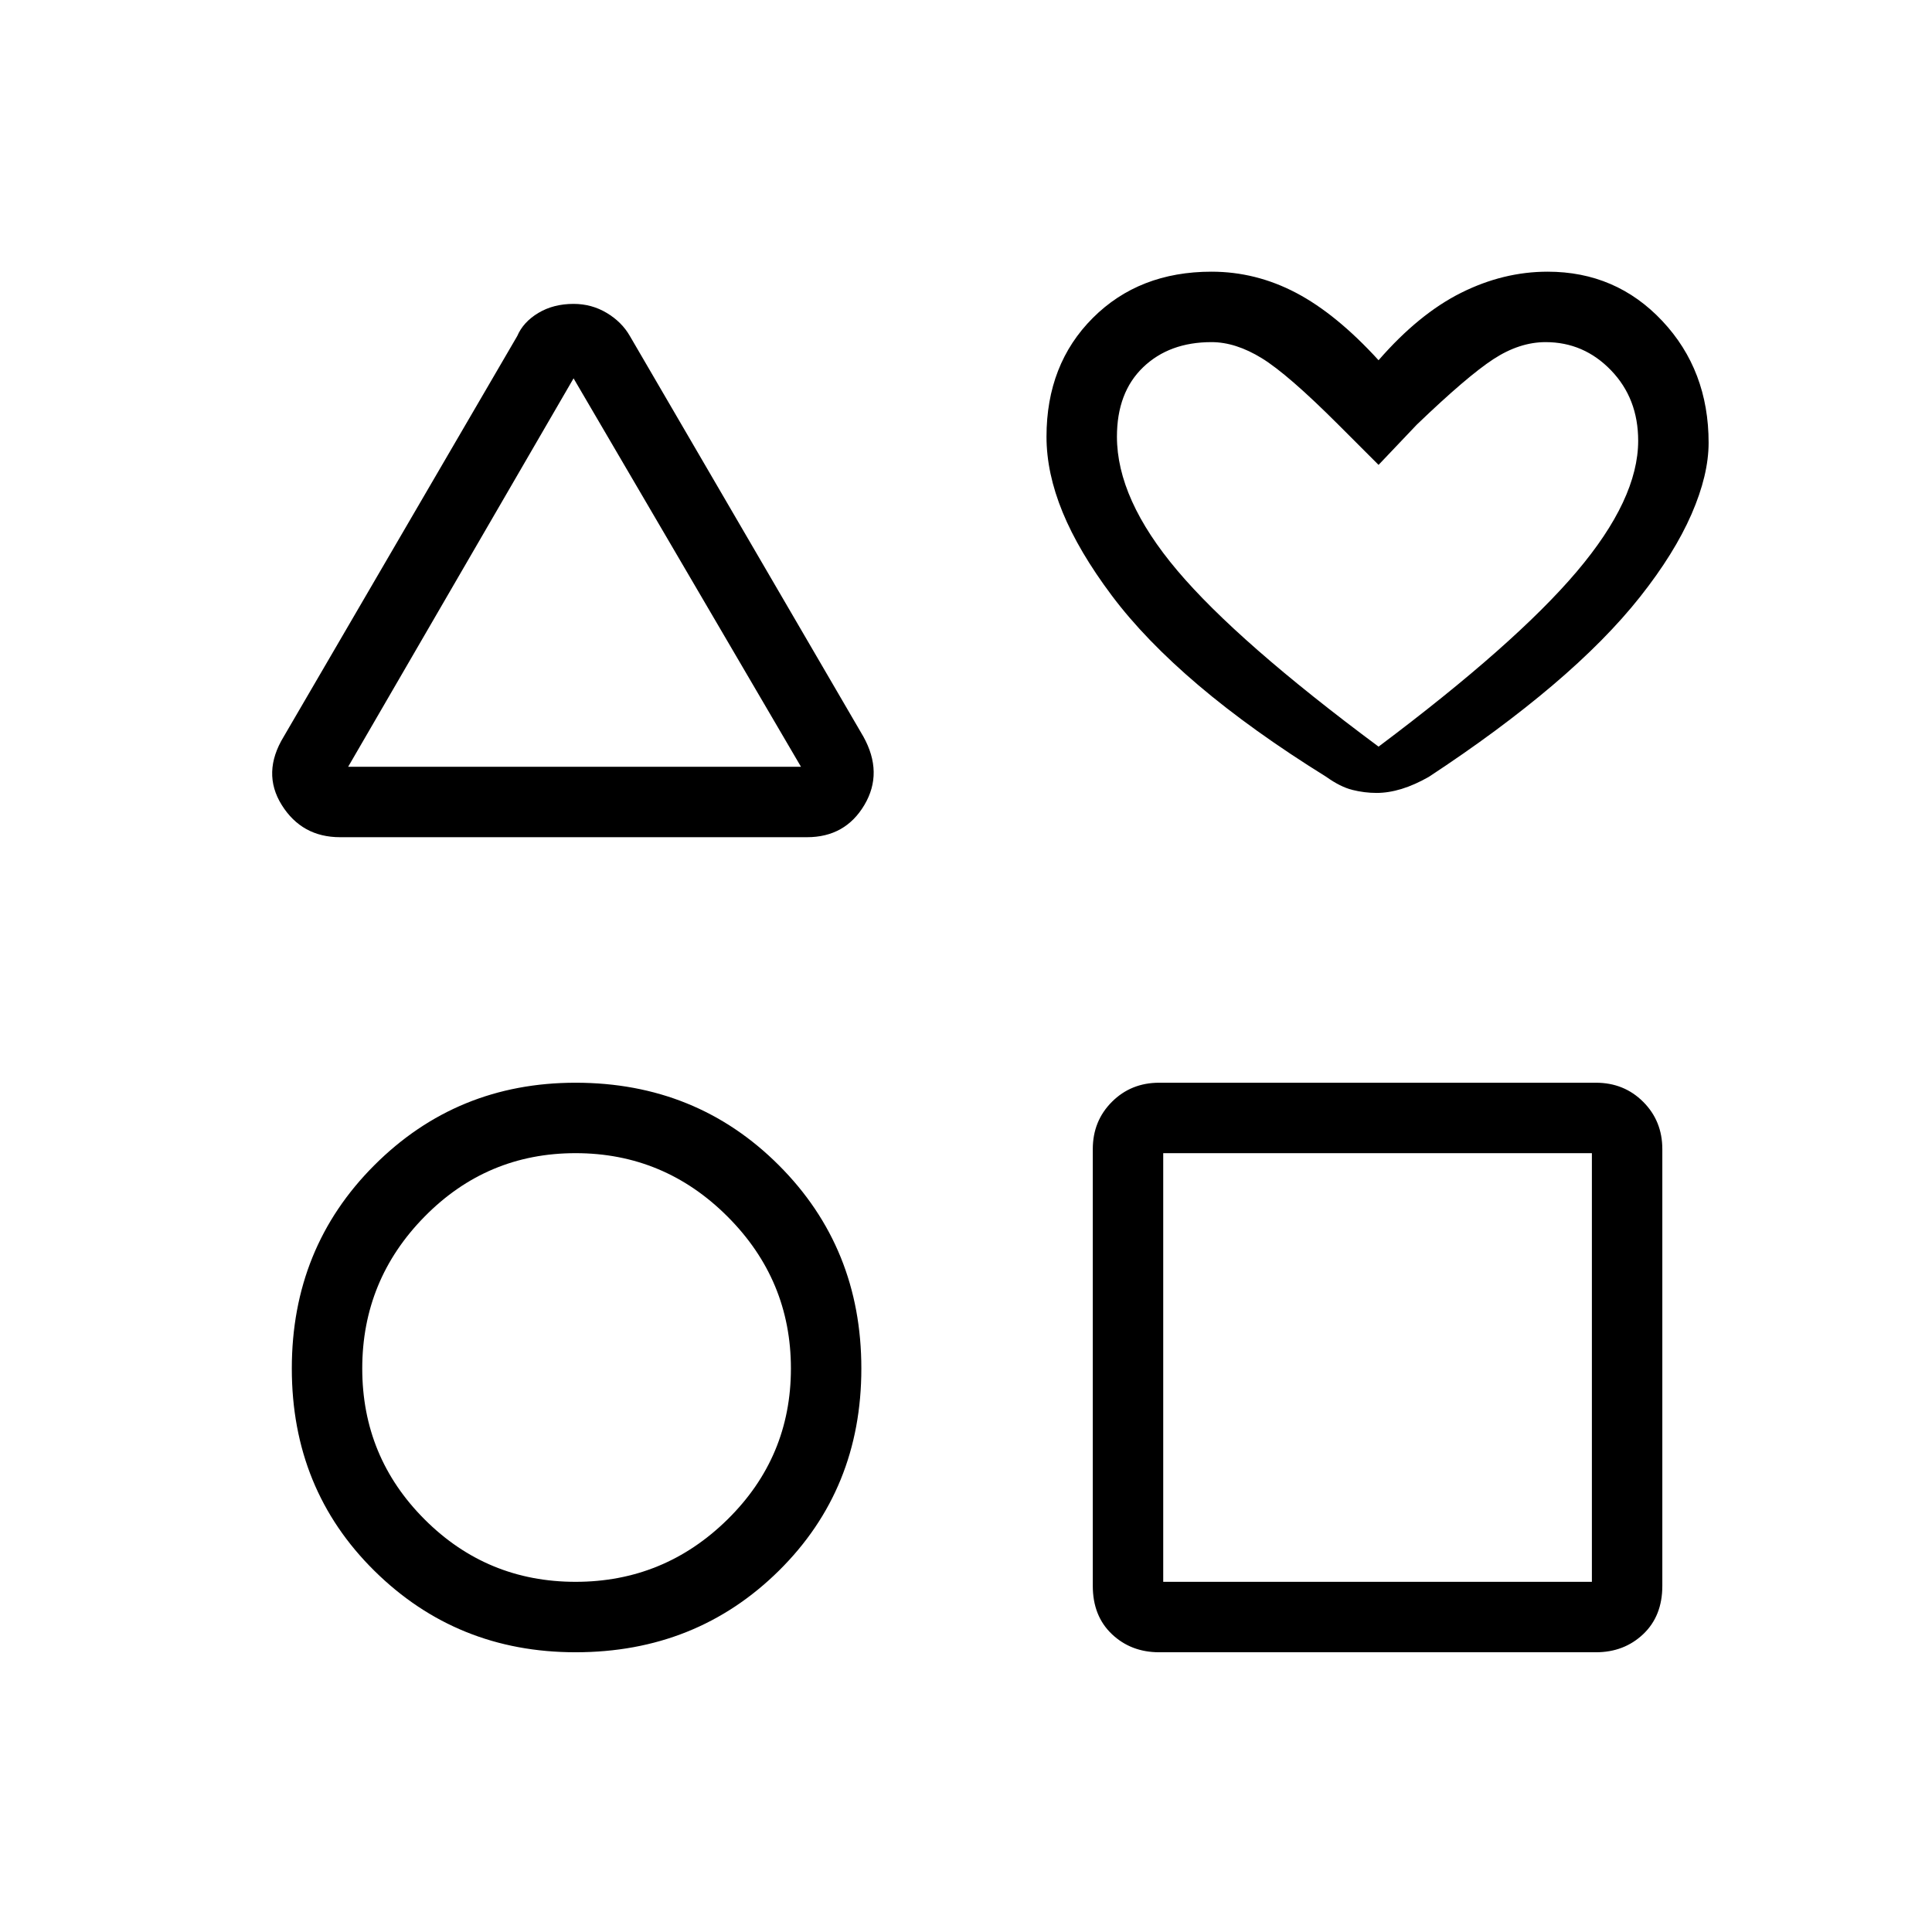 <svg xmlns="http://www.w3.org/2000/svg" height="48" width="48"><path d="M8.45 20.8Q7.5 20.8 7 20Q6.5 19.2 7.05 18.3L12.85 8.35Q13 8 13.375 7.775Q13.75 7.55 14.25 7.55Q14.7 7.55 15.075 7.775Q15.45 8 15.65 8.35L21.45 18.3Q21.95 19.2 21.475 20Q21 20.8 20.05 20.8ZM14.3 41.05Q11.35 41.05 9.3 39.025Q7.25 37 7.25 34Q7.25 31 9.3 28.95Q11.35 26.9 14.3 26.9Q17.3 26.9 19.35 28.95Q21.4 31 21.4 34Q21.4 37 19.35 39.025Q17.3 41.05 14.3 41.05ZM14.3 39.3Q16.5 39.3 18.075 37.75Q19.65 36.2 19.65 34Q19.65 31.8 18.075 30.225Q16.5 28.65 14.3 28.65Q12.1 28.65 10.55 30.225Q9 31.8 9 34Q9 36.2 10.55 37.75Q12.1 39.3 14.3 39.3ZM8.65 19.05H19.9L14.25 9.4ZM28.8 41.05Q28.1 41.05 27.625 40.6Q27.15 40.15 27.15 39.4V28.55Q27.15 27.85 27.625 27.375Q28.1 26.9 28.8 26.9H39.65Q40.35 26.9 40.825 27.375Q41.3 27.85 41.3 28.55V39.4Q41.3 40.15 40.825 40.6Q40.35 41.05 39.65 41.05ZM28.9 39.3H39.55V28.65H28.9ZM34.2 19.7Q33.9 19.7 33.6 19.625Q33.3 19.55 32.95 19.3Q31.1 18.15 29.775 17.025Q28.45 15.9 27.625 14.8Q26.8 13.7 26.4 12.725Q26 11.75 26 10.85Q26 9.05 27.15 7.9Q28.3 6.75 30.1 6.75Q31.2 6.75 32.2 7.275Q33.2 7.8 34.25 8.95Q35.25 7.8 36.3 7.275Q37.35 6.75 38.45 6.75Q40.15 6.75 41.3 7.975Q42.45 9.2 42.45 11Q42.45 11.8 42.025 12.775Q41.6 13.75 40.75 14.825Q39.9 15.9 38.575 17.025Q37.25 18.15 35.5 19.3Q35.15 19.5 34.825 19.6Q34.5 19.7 34.2 19.7ZM34.25 18.55Q37.65 16 39.175 14.2Q40.7 12.4 40.7 10.95Q40.7 9.9 40.025 9.2Q39.35 8.5 38.4 8.5Q37.75 8.5 37.1 8.925Q36.45 9.35 35.2 10.55L34.25 11.55L33.25 10.55Q32 9.3 31.35 8.9Q30.7 8.5 30.1 8.5Q29.05 8.5 28.4 9.125Q27.75 9.75 27.75 10.85Q27.75 12.4 29.25 14.175Q30.75 15.95 34.25 18.55ZM34.25 13.55Q34.25 13.55 34.25 13.55Q34.25 13.55 34.25 13.55Q34.25 13.55 34.25 13.55Q34.25 13.55 34.25 13.55Q34.25 13.55 34.25 13.55Q34.25 13.55 34.25 13.55Q34.25 13.55 34.25 13.55Q34.25 13.55 34.25 13.55Q34.25 13.55 34.25 13.55Q34.25 13.55 34.25 13.55Q34.25 13.55 34.25 13.55Q34.25 13.55 34.25 13.55ZM14.3 14.2ZM14.3 34Q14.3 34 14.3 34Q14.3 34 14.3 34Q14.3 34 14.3 34Q14.3 34 14.3 34Q14.3 34 14.3 34Q14.3 34 14.3 34Q14.3 34 14.3 34Q14.3 34 14.3 34ZM34.25 34Z"/></svg>